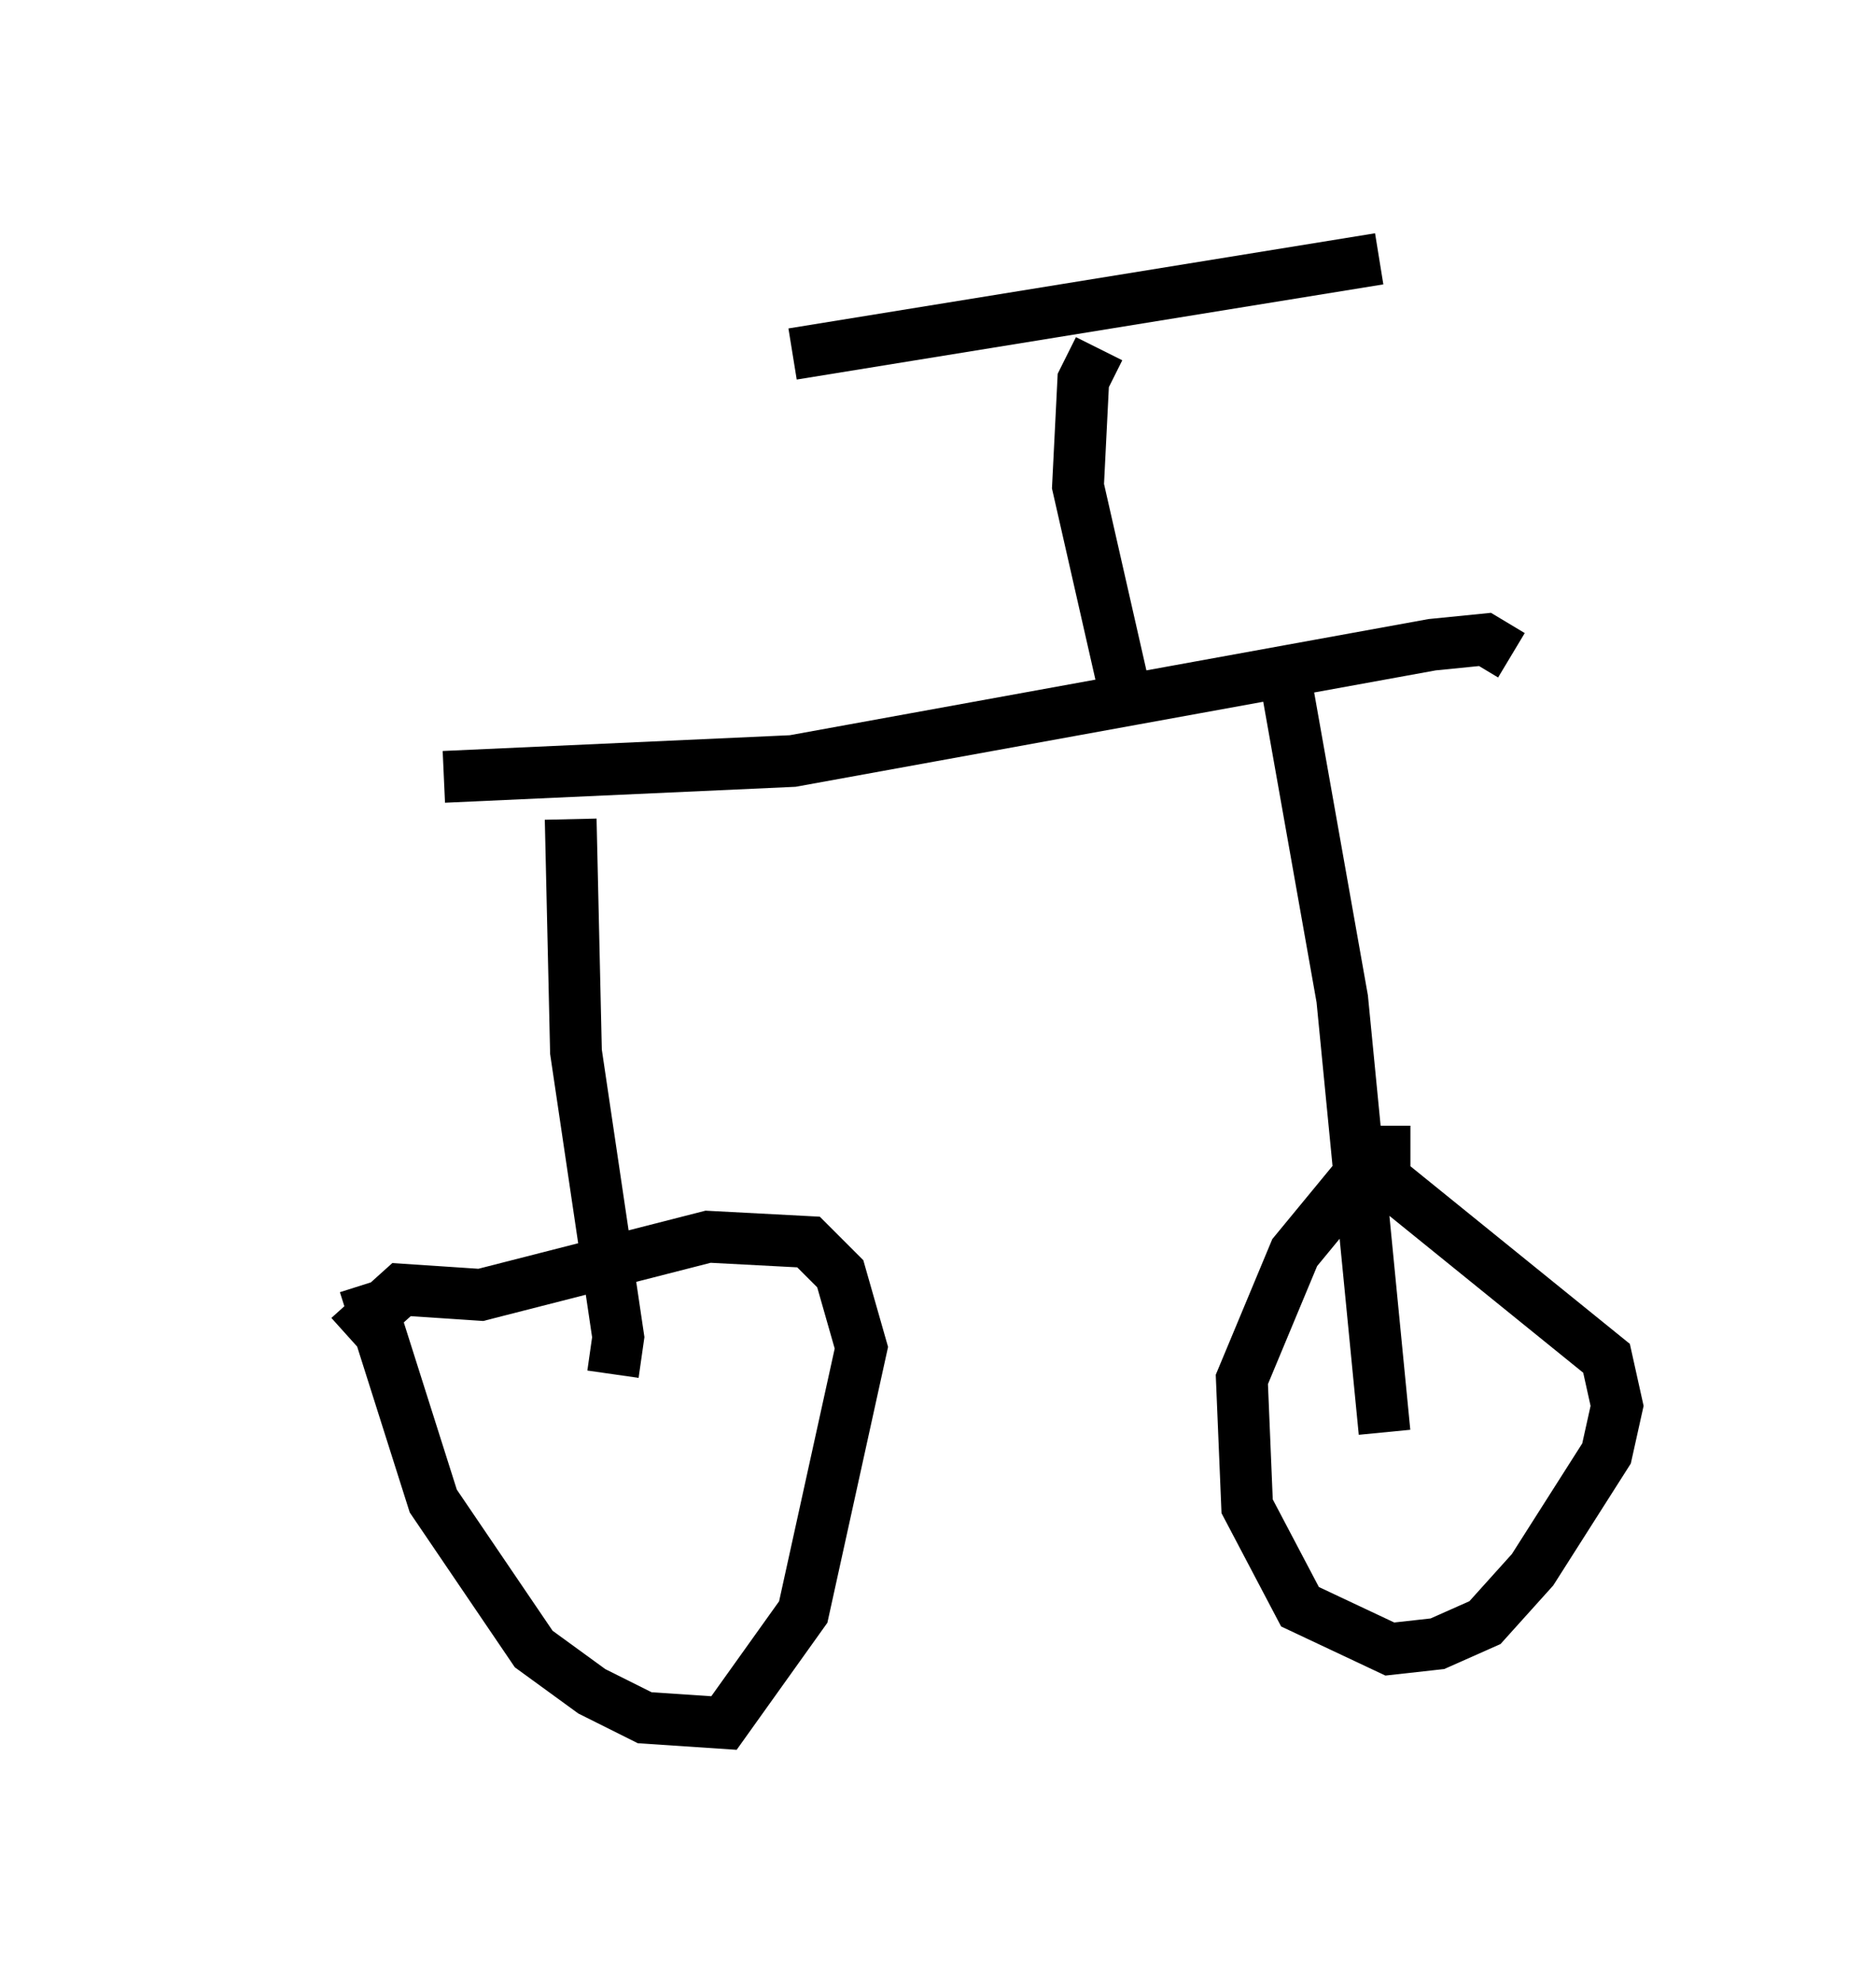 <?xml version="1.0" encoding="utf-8" ?>
<svg baseProfile="full" height="38.277" version="1.1" width="36.236" xmlns="http://www.w3.org/2000/svg" xmlns:ev="http://www.w3.org/2001/xml-events" xmlns:xlink="http://www.w3.org/1999/xlink"><defs /><rect fill="white" height="38.277" width="36.236" x="0" y="0" /><path d="M5, 16.025 m3.573, -1.021 l6.738, -0.306 12.352, -2.246 l1.021, -0.102 0.51, 0.306 m-18.171, 3.165 l0.102, 4.492 0.817, 5.513 l-0.102, 0.715 m-4.798, -1.735 l1.327, 4.185 1.94, 2.858 l1.123, 0.817 1.021, 0.51 l1.531, 0.102 1.531, -2.144 l1.123, -5.104 -0.408, -1.429 l-0.613, -0.613 -1.94, -0.102 l-4.39, 1.123 -1.531, -0.102 l-1.021, 0.919 m19.702, -3.369 l-1.429, 1.735 -1.021, 2.45 l0.102, 2.45 1.021, 1.94 l1.735, 0.817 0.919, -0.102 l0.919, -0.408 0.919, -1.021 l1.429, -2.246 0.204, -0.919 l-0.204, -0.919 -4.288, -3.471 l0.0, -1.021 m-1.94, -8.779 l1.123, 6.329 0.817, 8.371 m-4.9, -13.781 l-1.021, -4.492 0.102, -2.042 l0.306, -0.613 m-5.921, 0.102 l11.331, -1.838 " fill="none" stroke="black" stroke-width="1" /></svg>